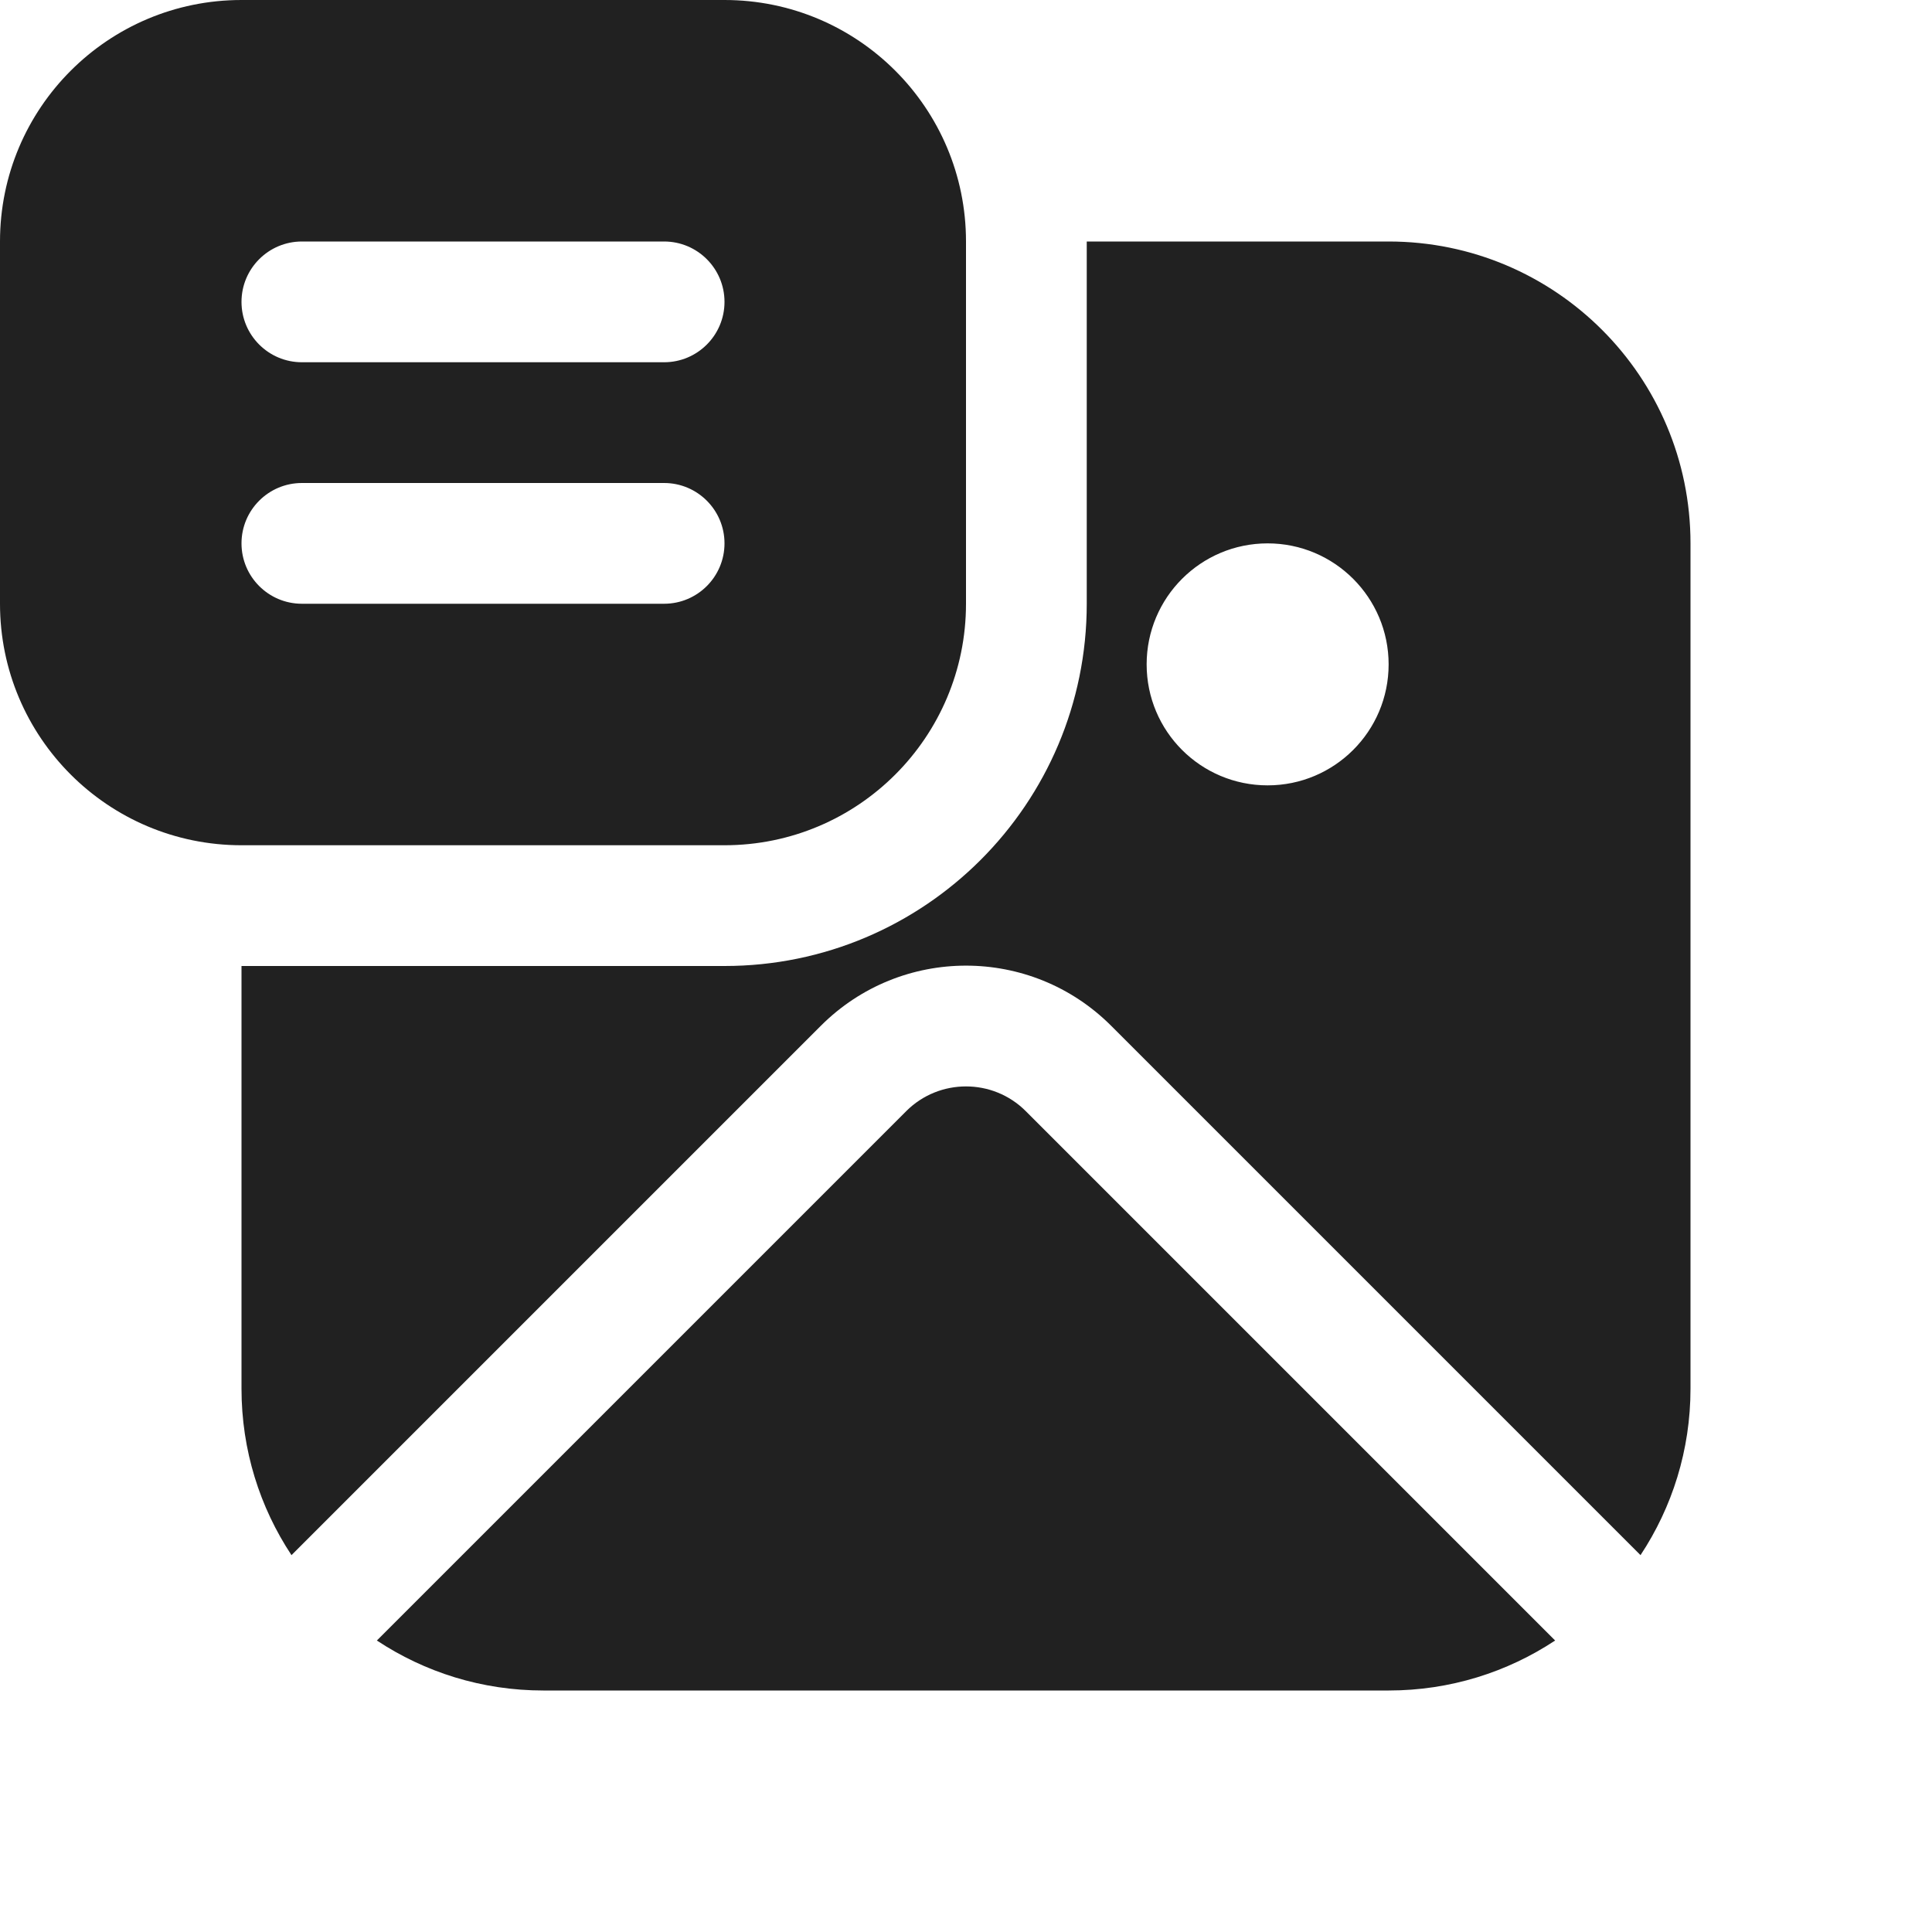 <svg width="16" height="16" viewBox="0 0 16 16" fill="none" xmlns="http://www.w3.org/2000/svg">
<path d="M0 2C0 0.895 0.895 0 2 0H6C7.105 0 8 0.895 8 2V5C8 6.105 7.105 7 6 7H2C0.895 7 0 6.105 0 5V2ZM5.5 4H2.5C2.224 4 2 4.224 2 4.5C2 4.776 2.224 5 2.5 5H5.5C5.776 5 6 4.776 6 4.5C6 4.224 5.776 4 5.5 4ZM2.5 2C2.224 2 2 2.224 2 2.5C2 2.776 2.224 3 2.5 3H5.5C5.776 3 6 2.776 6 2.5C6 2.224 5.776 2 5.5 2H2.5ZM2 11.5V8H6C7.657 8 9 6.657 9 5V2H11.5C12.881 2 14 3.119 14 4.5V11.5C14 12.009 13.848 12.483 13.586 12.879L9.202 8.495C8.538 7.831 7.462 7.831 6.798 8.495L2.414 12.879C2.152 12.483 2 12.01 2 11.5ZM11.5 5.502C11.5 4.949 11.051 4.5 10.498 4.5C9.944 4.5 9.496 4.949 9.496 5.502C9.496 6.056 9.944 6.504 10.498 6.504C11.051 6.504 11.5 6.056 11.5 5.502ZM12.879 13.586L8.495 9.202C8.222 8.929 7.778 8.929 7.505 9.202L3.121 13.586C3.517 13.848 3.99 14 4.5 14H11.5C12.009 14 12.483 13.848 12.879 13.586Z" fill="#212121"/>
</svg>
